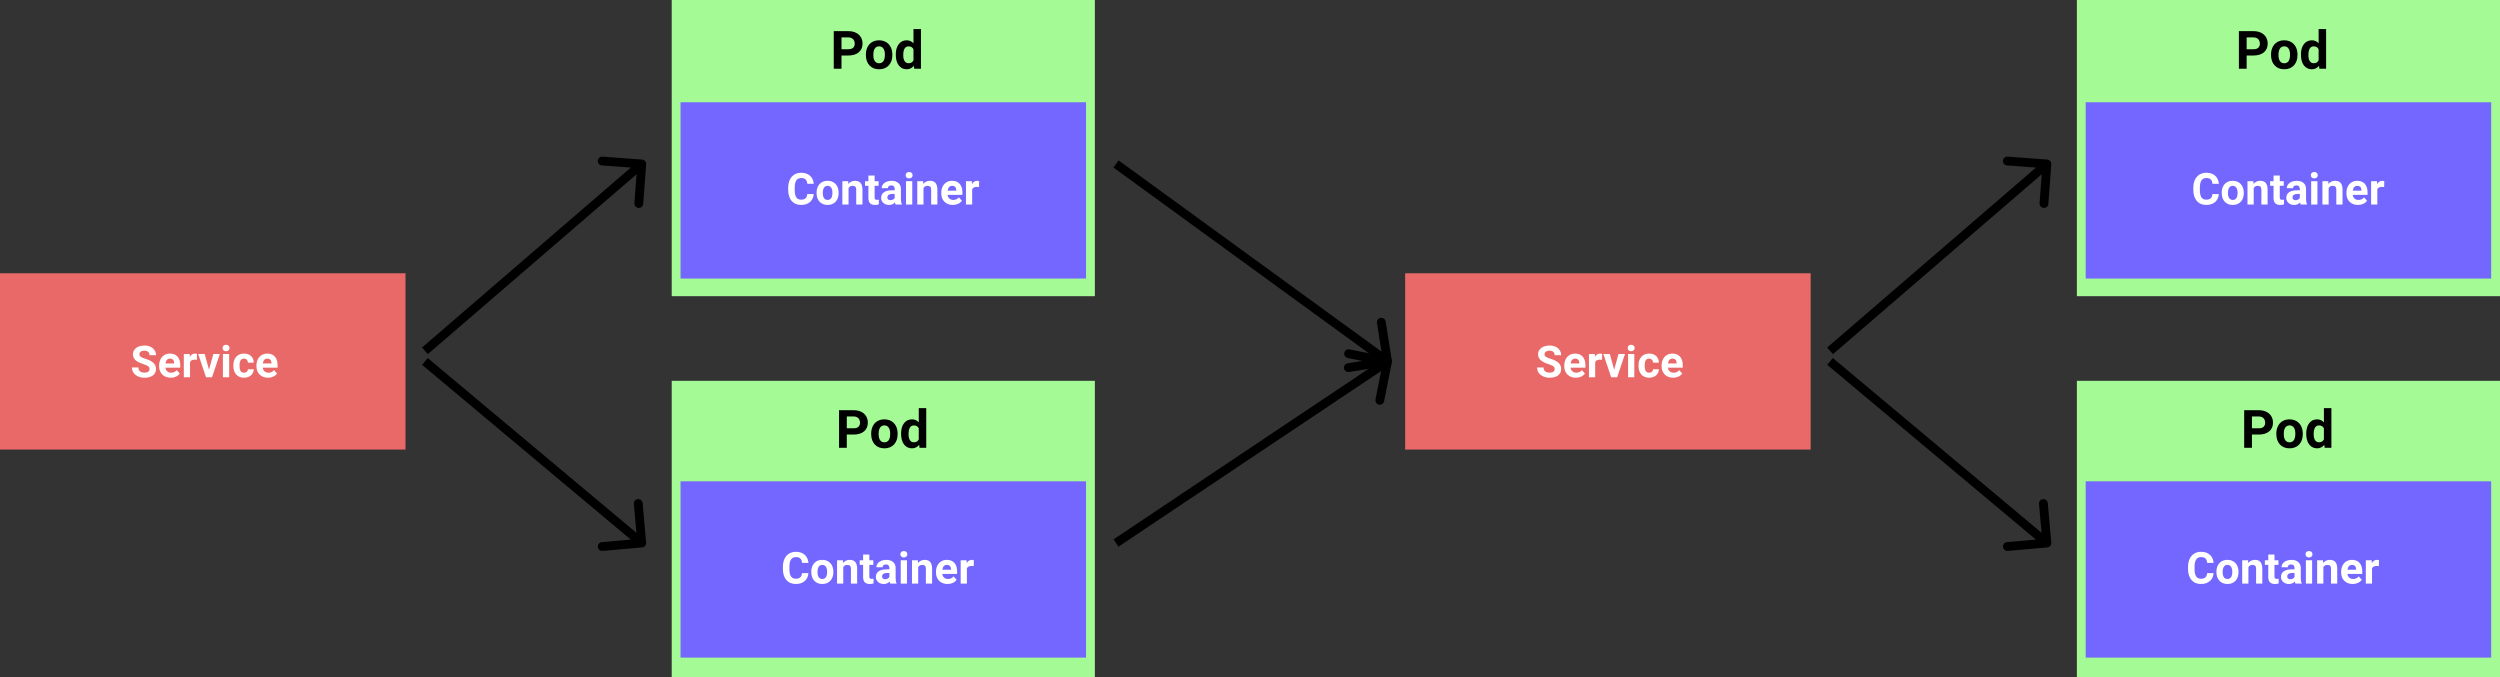 <svg width="1418" height="384" viewBox="0 0 1418 384" fill="none" xmlns="http://www.w3.org/2000/svg">
<rect x="0" y="0" width="1418" height="384" fill="#333333" stroke="none"/>
<rect x="381" width="240" height="168" fill="#A4FB96"/>
<rect x="386" y="58" width="230" height="100" fill="#7367FF"/>
<rect y="155" width="230" height="100" fill="#E96969"/>
<path d="M477.299 31.485V39H472.904V17.672H481.225C482.826 17.672 484.232 17.965 485.443 18.551C486.664 19.137 487.602 19.972 488.256 21.056C488.91 22.13 489.237 23.355 489.237 24.732C489.237 26.822 488.52 28.473 487.084 29.684C485.658 30.885 483.681 31.485 481.151 31.485H477.299ZM477.299 27.926H481.225C482.387 27.926 483.271 27.652 483.876 27.105C484.491 26.559 484.799 25.777 484.799 24.762C484.799 23.717 484.491 22.872 483.876 22.227C483.261 21.583 482.411 21.251 481.327 21.231H477.299V27.926ZM491.127 30.929C491.127 29.356 491.43 27.955 492.035 26.725C492.641 25.494 493.51 24.542 494.643 23.868C495.785 23.194 497.108 22.857 498.612 22.857C500.751 22.857 502.494 23.512 503.842 24.82C505.199 26.129 505.956 27.906 506.112 30.152L506.142 31.236C506.142 33.668 505.463 35.621 504.105 37.096C502.748 38.56 500.927 39.293 498.642 39.293C496.356 39.293 494.53 38.56 493.163 37.096C491.806 35.631 491.127 33.639 491.127 31.119V30.929ZM495.36 31.236C495.36 32.74 495.644 33.893 496.21 34.693C496.776 35.484 497.587 35.88 498.642 35.88C499.667 35.88 500.468 35.489 501.044 34.708C501.62 33.917 501.908 32.657 501.908 30.929C501.908 29.454 501.62 28.311 501.044 27.501C500.468 26.69 499.657 26.285 498.612 26.285C497.577 26.285 496.776 26.69 496.21 27.501C495.644 28.302 495.36 29.547 495.36 31.236ZM508.09 30.958C508.09 28.487 508.642 26.52 509.745 25.055C510.858 23.59 512.377 22.857 514.301 22.857C515.844 22.857 517.118 23.434 518.124 24.586V16.5H522.372V39H518.549L518.344 37.315C517.289 38.634 515.932 39.293 514.271 39.293C512.406 39.293 510.907 38.56 509.774 37.096C508.651 35.621 508.09 33.575 508.09 30.958ZM512.323 31.266C512.323 32.75 512.582 33.888 513.1 34.679C513.617 35.47 514.369 35.865 515.355 35.865C516.664 35.865 517.587 35.313 518.124 34.21V27.955C517.597 26.852 516.684 26.3 515.385 26.3C513.344 26.3 512.323 27.955 512.323 31.266Z" fill="black"/>
<path d="M461.54 110.08C461.401 111.992 460.693 113.498 459.416 114.596C458.146 115.695 456.47 116.244 454.386 116.244C452.108 116.244 450.313 115.479 449.003 113.949C447.701 112.411 447.05 110.303 447.05 107.626V106.54C447.05 104.831 447.351 103.325 447.953 102.023C448.555 100.721 449.414 99.724 450.529 99.032C451.652 98.332 452.954 97.982 454.435 97.982C456.486 97.982 458.138 98.532 459.391 99.63C460.644 100.729 461.369 102.271 461.564 104.257H457.902C457.812 103.109 457.491 102.279 456.938 101.767C456.392 101.246 455.558 100.985 454.435 100.985C453.214 100.985 452.299 101.425 451.688 102.304C451.086 103.174 450.777 104.529 450.761 106.369V107.711C450.761 109.632 451.05 111.036 451.627 111.923C452.213 112.81 453.133 113.253 454.386 113.253C455.517 113.253 456.36 112.997 456.913 112.484C457.475 111.964 457.796 111.162 457.877 110.08H461.54ZM463.163 109.274C463.163 107.964 463.415 106.796 463.92 105.771C464.424 104.745 465.149 103.952 466.093 103.39C467.045 102.829 468.148 102.548 469.401 102.548C471.183 102.548 472.636 103.093 473.759 104.184C474.89 105.274 475.521 106.755 475.651 108.627L475.675 109.53C475.675 111.557 475.11 113.184 473.979 114.413C472.847 115.634 471.33 116.244 469.425 116.244C467.521 116.244 465.999 115.634 464.86 114.413C463.729 113.192 463.163 111.532 463.163 109.433V109.274ZM466.691 109.53C466.691 110.784 466.927 111.744 467.399 112.411C467.871 113.07 468.546 113.4 469.425 113.4C470.28 113.4 470.947 113.074 471.427 112.423C471.907 111.764 472.147 110.714 472.147 109.274C472.147 108.045 471.907 107.093 471.427 106.417C470.947 105.742 470.272 105.404 469.401 105.404C468.538 105.404 467.871 105.742 467.399 106.417C466.927 107.085 466.691 108.122 466.691 109.53ZM481.095 102.792L481.205 104.318C482.149 103.138 483.415 102.548 485.001 102.548C486.401 102.548 487.443 102.959 488.126 103.781C488.81 104.603 489.16 105.832 489.176 107.467V116H485.648V107.553C485.648 106.804 485.486 106.263 485.16 105.929C484.835 105.587 484.293 105.417 483.537 105.417C482.544 105.417 481.799 105.84 481.303 106.686V116H477.775V102.792H481.095ZM496.085 99.545V102.792H498.344V105.38H496.085V111.972C496.085 112.46 496.179 112.81 496.366 113.021C496.553 113.233 496.911 113.339 497.44 113.339C497.831 113.339 498.177 113.31 498.478 113.253V115.927C497.786 116.138 497.074 116.244 496.342 116.244C493.868 116.244 492.606 114.995 492.558 112.497V105.38H490.629V102.792H492.558V99.545H496.085ZM507.963 116C507.8 115.683 507.682 115.288 507.609 114.816C506.754 115.768 505.644 116.244 504.276 116.244C502.982 116.244 501.908 115.87 501.054 115.121C500.207 114.372 499.784 113.428 499.784 112.289C499.784 110.889 500.301 109.815 501.334 109.066C502.376 108.318 503.878 107.939 505.839 107.931H507.462V107.174C507.462 106.564 507.304 106.076 506.986 105.709C506.677 105.343 506.185 105.16 505.509 105.16C504.915 105.16 504.447 105.303 504.105 105.587C503.772 105.872 503.605 106.263 503.605 106.759H500.077C500.077 105.994 500.313 105.286 500.785 104.635C501.257 103.984 501.924 103.476 502.787 103.109C503.65 102.735 504.618 102.548 505.692 102.548C507.32 102.548 508.61 102.959 509.562 103.781C510.522 104.595 511.002 105.742 511.002 107.223V112.948C511.011 114.201 511.186 115.15 511.527 115.792V116H507.963ZM505.045 113.546C505.566 113.546 506.046 113.432 506.486 113.205C506.925 112.969 507.251 112.655 507.462 112.265V109.994H506.144C504.378 109.994 503.438 110.604 503.324 111.825L503.312 112.033C503.312 112.472 503.467 112.834 503.776 113.119C504.085 113.404 504.508 113.546 505.045 113.546ZM517.436 116H513.896V102.792H517.436V116ZM513.688 99.374C513.688 98.845 513.863 98.41 514.213 98.068C514.571 97.726 515.055 97.555 515.666 97.555C516.268 97.555 516.748 97.726 517.106 98.068C517.464 98.41 517.643 98.845 517.643 99.374C517.643 99.911 517.46 100.351 517.094 100.692C516.736 101.034 516.26 101.205 515.666 101.205C515.071 101.205 514.591 101.034 514.225 100.692C513.867 100.351 513.688 99.911 513.688 99.374ZM523.6 102.792L523.71 104.318C524.654 103.138 525.919 102.548 527.506 102.548C528.906 102.548 529.948 102.959 530.631 103.781C531.315 104.603 531.665 105.832 531.681 107.467V116H528.153V107.553C528.153 106.804 527.991 106.263 527.665 105.929C527.34 105.587 526.798 105.417 526.042 105.417C525.049 105.417 524.304 105.84 523.808 106.686V116H520.28V102.792H523.6ZM540.446 116.244C538.509 116.244 536.93 115.65 535.709 114.462C534.497 113.274 533.891 111.691 533.891 109.713V109.372C533.891 108.045 534.147 106.861 534.66 105.819C535.172 104.77 535.897 103.964 536.833 103.402C537.777 102.833 538.851 102.548 540.055 102.548C541.862 102.548 543.282 103.118 544.315 104.257C545.357 105.396 545.878 107.012 545.878 109.103V110.543H537.467C537.581 111.406 537.923 112.098 538.493 112.619C539.07 113.139 539.799 113.4 540.678 113.4C542.037 113.4 543.099 112.908 543.864 111.923L545.597 113.864C545.068 114.612 544.352 115.198 543.449 115.622C542.545 116.037 541.544 116.244 540.446 116.244ZM540.043 105.404C539.343 105.404 538.773 105.64 538.334 106.112C537.903 106.584 537.626 107.26 537.504 108.139H542.411V107.858C542.395 107.077 542.183 106.474 541.776 106.051C541.369 105.62 540.792 105.404 540.043 105.404ZM555.314 106.1C554.834 106.035 554.411 106.002 554.044 106.002C552.71 106.002 551.835 106.454 551.42 107.357V116H547.892V102.792H551.225L551.322 104.367C552.03 103.154 553.011 102.548 554.264 102.548C554.655 102.548 555.021 102.601 555.363 102.707L555.314 106.1Z" fill="white"/>
<path d="M84.803 209.337C84.803 208.645 84.559 208.116 84.071 207.75C83.582 207.376 82.704 206.985 81.434 206.578C80.165 206.163 79.159 205.756 78.419 205.357C76.401 204.267 75.392 202.798 75.392 200.951C75.392 199.99 75.66 199.136 76.197 198.387C76.743 197.63 77.52 197.04 78.529 196.617C79.546 196.194 80.685 195.982 81.947 195.982C83.216 195.982 84.347 196.214 85.34 196.678C86.333 197.134 87.102 197.781 87.647 198.619C88.201 199.457 88.478 200.41 88.478 201.476H84.815C84.815 200.662 84.559 200.031 84.046 199.583C83.534 199.128 82.814 198.9 81.886 198.9C80.991 198.9 80.295 199.091 79.798 199.474C79.302 199.848 79.054 200.344 79.054 200.963C79.054 201.541 79.343 202.025 79.92 202.416C80.506 202.806 81.365 203.172 82.496 203.514C84.579 204.141 86.097 204.918 87.049 205.846C88.001 206.773 88.478 207.929 88.478 209.312C88.478 210.851 87.896 212.059 86.732 212.938C85.568 213.809 84.002 214.244 82.032 214.244C80.665 214.244 79.42 213.996 78.297 213.5C77.174 212.995 76.315 212.307 75.721 211.437C75.135 210.566 74.842 209.557 74.842 208.409H78.517C78.517 210.37 79.689 211.351 82.032 211.351C82.903 211.351 83.582 211.176 84.071 210.826C84.559 210.468 84.803 209.972 84.803 209.337ZM96.815 214.244C94.878 214.244 93.299 213.65 92.079 212.462C90.866 211.274 90.26 209.691 90.26 207.713V207.372C90.26 206.045 90.516 204.861 91.029 203.819C91.541 202.77 92.266 201.964 93.202 201.402C94.146 200.833 95.22 200.548 96.424 200.548C98.231 200.548 99.651 201.118 100.685 202.257C101.726 203.396 102.247 205.012 102.247 207.103V208.543H93.836C93.95 209.406 94.292 210.098 94.862 210.619C95.44 211.139 96.168 211.4 97.047 211.4C98.406 211.4 99.468 210.908 100.233 209.923L101.966 211.864C101.437 212.612 100.721 213.198 99.818 213.622C98.915 214.037 97.914 214.244 96.815 214.244ZM96.412 203.404C95.712 203.404 95.143 203.64 94.703 204.112C94.272 204.584 93.995 205.26 93.873 206.139H98.78V205.858C98.764 205.077 98.552 204.474 98.145 204.051C97.739 203.62 97.161 203.404 96.412 203.404ZM111.683 204.1C111.203 204.035 110.78 204.002 110.414 204.002C109.079 204.002 108.204 204.454 107.789 205.357V214H104.261V200.792H107.594L107.691 202.367C108.399 201.154 109.38 200.548 110.633 200.548C111.024 200.548 111.39 200.601 111.732 200.707L111.683 204.1ZM118.556 209.691L121.009 200.792H124.696L120.24 214H116.871L112.416 200.792H116.102L118.556 209.691ZM129.981 214H126.441V200.792H129.981V214ZM126.234 197.374C126.234 196.845 126.409 196.41 126.759 196.068C127.117 195.726 127.601 195.555 128.211 195.555C128.814 195.555 129.294 195.726 129.652 196.068C130.01 196.41 130.189 196.845 130.189 197.374C130.189 197.911 130.006 198.351 129.64 198.692C129.282 199.034 128.806 199.205 128.211 199.205C127.617 199.205 127.137 199.034 126.771 198.692C126.413 198.351 126.234 197.911 126.234 197.374ZM138.392 211.4C139.043 211.4 139.572 211.221 139.979 210.863C140.386 210.505 140.597 210.029 140.614 209.435H143.922C143.914 210.33 143.67 211.152 143.189 211.9C142.709 212.641 142.05 213.219 141.212 213.634C140.382 214.041 139.462 214.244 138.453 214.244C136.565 214.244 135.076 213.646 133.985 212.45C132.895 211.245 132.35 209.585 132.35 207.469V207.237C132.35 205.203 132.891 203.579 133.973 202.367C135.056 201.154 136.541 200.548 138.429 200.548C140.081 200.548 141.403 201.02 142.396 201.964C143.397 202.9 143.906 204.149 143.922 205.711H140.614C140.597 205.028 140.386 204.474 139.979 204.051C139.572 203.62 139.035 203.404 138.368 203.404C137.546 203.404 136.923 203.705 136.5 204.308C136.085 204.902 135.877 205.87 135.877 207.213V207.579C135.877 208.938 136.085 209.915 136.5 210.509C136.915 211.103 137.546 211.4 138.392 211.4ZM152.015 214.244C150.078 214.244 148.5 213.65 147.279 212.462C146.066 211.274 145.46 209.691 145.46 207.713V207.372C145.46 206.045 145.716 204.861 146.229 203.819C146.742 202.77 147.466 201.964 148.402 201.402C149.346 200.833 150.42 200.548 151.625 200.548C153.431 200.548 154.851 201.118 155.885 202.257C156.926 203.396 157.447 205.012 157.447 207.103V208.543H149.037C149.151 209.406 149.492 210.098 150.062 210.619C150.64 211.139 151.368 211.4 152.247 211.4C153.606 211.4 154.668 210.908 155.433 209.923L157.167 211.864C156.638 212.612 155.921 213.198 155.018 213.622C154.115 214.037 153.114 214.244 152.015 214.244ZM151.612 203.404C150.912 203.404 150.343 203.64 149.903 204.112C149.472 204.584 149.195 205.26 149.073 206.139H153.98V205.858C153.964 205.077 153.753 204.474 153.346 204.051C152.939 203.62 152.361 203.404 151.612 203.404Z" fill="white"/>
<rect x="381" y="216" width="240" height="168" fill="#A4FB96"/>
<rect x="386" y="273" width="230" height="100" fill="#7367FF"/>
<path d="M458.54 325.08C458.401 326.992 457.693 328.498 456.416 329.596C455.146 330.695 453.47 331.244 451.386 331.244C449.108 331.244 447.313 330.479 446.003 328.949C444.701 327.411 444.05 325.303 444.05 322.626V321.54C444.05 319.831 444.351 318.325 444.953 317.023C445.555 315.721 446.414 314.724 447.529 314.032C448.652 313.332 449.954 312.982 451.435 312.982C453.486 312.982 455.138 313.532 456.391 314.63C457.644 315.729 458.369 317.271 458.564 319.257H454.902C454.812 318.109 454.491 317.279 453.938 316.767C453.392 316.246 452.558 315.985 451.435 315.985C450.214 315.985 449.299 316.425 448.688 317.304C448.086 318.174 447.777 319.529 447.761 321.369V322.711C447.761 324.632 448.05 326.036 448.627 326.923C449.213 327.81 450.133 328.253 451.386 328.253C452.517 328.253 453.36 327.997 453.913 327.484C454.475 326.964 454.796 326.162 454.877 325.08H458.54ZM460.163 324.274C460.163 322.964 460.415 321.796 460.92 320.771C461.424 319.745 462.149 318.952 463.093 318.39C464.045 317.829 465.148 317.548 466.401 317.548C468.183 317.548 469.636 318.093 470.759 319.184C471.89 320.274 472.521 321.755 472.651 323.627L472.675 324.53C472.675 326.557 472.11 328.184 470.979 329.413C469.847 330.634 468.33 331.244 466.425 331.244C464.521 331.244 462.999 330.634 461.86 329.413C460.729 328.192 460.163 326.532 460.163 324.433V324.274ZM463.691 324.53C463.691 325.784 463.927 326.744 464.399 327.411C464.871 328.07 465.546 328.4 466.425 328.4C467.28 328.4 467.947 328.074 468.427 327.423C468.907 326.764 469.147 325.714 469.147 324.274C469.147 323.045 468.907 322.093 468.427 321.417C467.947 320.742 467.272 320.404 466.401 320.404C465.538 320.404 464.871 320.742 464.399 321.417C463.927 322.085 463.691 323.122 463.691 324.53ZM478.095 317.792L478.205 319.318C479.149 318.138 480.415 317.548 482.001 317.548C483.401 317.548 484.443 317.959 485.126 318.781C485.81 319.603 486.16 320.832 486.176 322.467V331H482.648V322.553C482.648 321.804 482.486 321.263 482.16 320.929C481.835 320.587 481.293 320.417 480.537 320.417C479.544 320.417 478.799 320.84 478.303 321.686V331H474.775V317.792H478.095ZM493.085 314.545V317.792H495.344V320.38H493.085V326.972C493.085 327.46 493.179 327.81 493.366 328.021C493.553 328.233 493.911 328.339 494.44 328.339C494.831 328.339 495.177 328.31 495.478 328.253V330.927C494.786 331.138 494.074 331.244 493.342 331.244C490.868 331.244 489.606 329.995 489.558 327.497V320.38H487.629V317.792H489.558V314.545H493.085ZM504.963 331C504.8 330.683 504.682 330.288 504.609 329.816C503.754 330.768 502.644 331.244 501.276 331.244C499.982 331.244 498.908 330.87 498.054 330.121C497.207 329.372 496.784 328.428 496.784 327.289C496.784 325.889 497.301 324.815 498.334 324.066C499.376 323.318 500.878 322.939 502.839 322.931H504.462V322.174C504.462 321.564 504.304 321.076 503.986 320.709C503.677 320.343 503.185 320.16 502.509 320.16C501.915 320.16 501.447 320.303 501.105 320.587C500.772 320.872 500.605 321.263 500.605 321.759H497.077C497.077 320.994 497.313 320.286 497.785 319.635C498.257 318.984 498.924 318.476 499.787 318.109C500.65 317.735 501.618 317.548 502.692 317.548C504.32 317.548 505.61 317.959 506.562 318.781C507.522 319.595 508.002 320.742 508.002 322.223V327.948C508.011 329.201 508.186 330.15 508.527 330.792V331H504.963ZM502.045 328.546C502.566 328.546 503.046 328.432 503.486 328.205C503.925 327.969 504.251 327.655 504.462 327.265V324.994H503.144C501.378 324.994 500.438 325.604 500.324 326.825L500.312 327.033C500.312 327.472 500.467 327.834 500.776 328.119C501.085 328.404 501.508 328.546 502.045 328.546ZM514.436 331H510.896V317.792H514.436V331ZM510.688 314.374C510.688 313.845 510.863 313.41 511.213 313.068C511.571 312.726 512.055 312.555 512.666 312.555C513.268 312.555 513.748 312.726 514.106 313.068C514.464 313.41 514.643 313.845 514.643 314.374C514.643 314.911 514.46 315.351 514.094 315.692C513.736 316.034 513.26 316.205 512.666 316.205C512.071 316.205 511.591 316.034 511.225 315.692C510.867 315.351 510.688 314.911 510.688 314.374ZM520.6 317.792L520.71 319.318C521.654 318.138 522.919 317.548 524.506 317.548C525.906 317.548 526.948 317.959 527.631 318.781C528.315 319.603 528.665 320.832 528.681 322.467V331H525.153V322.553C525.153 321.804 524.991 321.263 524.665 320.929C524.34 320.587 523.798 320.417 523.042 320.417C522.049 320.417 521.304 320.84 520.808 321.686V331H517.28V317.792H520.6ZM537.446 331.244C535.509 331.244 533.93 330.65 532.709 329.462C531.497 328.274 530.891 326.691 530.891 324.713V324.372C530.891 323.045 531.147 321.861 531.66 320.819C532.172 319.77 532.897 318.964 533.833 318.402C534.777 317.833 535.851 317.548 537.055 317.548C538.862 317.548 540.282 318.118 541.315 319.257C542.357 320.396 542.878 322.012 542.878 324.103V325.543H534.467C534.581 326.406 534.923 327.098 535.493 327.619C536.07 328.139 536.799 328.4 537.678 328.4C539.037 328.4 540.099 327.908 540.864 326.923L542.597 328.864C542.068 329.612 541.352 330.198 540.449 330.622C539.545 331.037 538.544 331.244 537.446 331.244ZM537.043 320.404C536.343 320.404 535.773 320.64 535.334 321.112C534.903 321.584 534.626 322.26 534.504 323.139H539.411V322.858C539.395 322.077 539.183 321.474 538.776 321.051C538.369 320.62 537.792 320.404 537.043 320.404ZM552.314 321.1C551.834 321.035 551.411 321.002 551.044 321.002C549.71 321.002 548.835 321.454 548.42 322.357V331H544.892V317.792H548.225L548.322 319.367C549.03 318.154 550.011 317.548 551.264 317.548C551.655 317.548 552.021 317.601 552.363 317.707L552.314 321.1Z" fill="white"/>
<path d="M480.299 246.485V254H475.904V232.672H484.225C485.826 232.672 487.232 232.965 488.443 233.551C489.664 234.137 490.602 234.972 491.256 236.056C491.91 237.13 492.237 238.355 492.237 239.732C492.237 241.822 491.52 243.473 490.084 244.684C488.658 245.885 486.681 246.485 484.151 246.485H480.299ZM480.299 242.926H484.225C485.387 242.926 486.271 242.652 486.876 242.105C487.491 241.559 487.799 240.777 487.799 239.762C487.799 238.717 487.491 237.872 486.876 237.228C486.261 236.583 485.411 236.251 484.327 236.231H480.299V242.926ZM494.127 245.929C494.127 244.356 494.43 242.955 495.035 241.725C495.641 240.494 496.51 239.542 497.643 238.868C498.785 238.194 500.108 237.857 501.612 237.857C503.751 237.857 505.494 238.512 506.842 239.82C508.199 241.129 508.956 242.906 509.112 245.152L509.142 246.236C509.142 248.668 508.463 250.621 507.105 252.096C505.748 253.561 503.927 254.293 501.642 254.293C499.356 254.293 497.53 253.561 496.163 252.096C494.806 250.631 494.127 248.639 494.127 246.119V245.929ZM498.36 246.236C498.36 247.74 498.644 248.893 499.21 249.693C499.776 250.484 500.587 250.88 501.642 250.88C502.667 250.88 503.468 250.489 504.044 249.708C504.62 248.917 504.908 247.657 504.908 245.929C504.908 244.454 504.62 243.312 504.044 242.501C503.468 241.69 502.657 241.285 501.612 241.285C500.577 241.285 499.776 241.69 499.21 242.501C498.644 243.302 498.36 244.547 498.36 246.236ZM511.09 245.958C511.09 243.487 511.642 241.52 512.745 240.055C513.858 238.59 515.377 237.857 517.301 237.857C518.844 237.857 520.118 238.434 521.124 239.586V231.5H525.372V254H521.549L521.344 252.315C520.289 253.634 518.932 254.293 517.271 254.293C515.406 254.293 513.907 253.561 512.774 252.096C511.651 250.621 511.09 248.575 511.09 245.958ZM515.323 246.266C515.323 247.75 515.582 248.888 516.1 249.679C516.617 250.47 517.369 250.865 518.355 250.865C519.664 250.865 520.587 250.313 521.124 249.21V242.955C520.597 241.852 519.684 241.3 518.385 241.3C516.344 241.3 515.323 242.955 515.323 246.266Z" fill="black"/>
<path d="M366.493 93.185C366.595 91.808 365.562 90.609 364.185 90.507L341.747 88.841C340.37 88.739 339.171 89.772 339.069 91.149C338.966 92.526 340 93.725 341.377 93.827L361.322 95.308L359.841 115.253C359.739 116.63 360.772 117.829 362.149 117.931C363.526 118.034 364.725 117 364.827 115.623L366.493 93.185ZM242.632 200.894L365.632 94.894L362.368 91.106L239.368 197.106L242.632 200.894Z" fill="black"/>
<path d="M787.39 207.469C788.754 207.254 789.685 205.974 789.469 204.61L785.96 182.385C785.745 181.022 784.465 180.091 783.101 180.306C781.737 180.521 780.806 181.801 781.021 183.165L784.141 202.92L764.385 206.04C763.022 206.255 762.091 207.535 762.306 208.899C762.521 210.263 763.801 211.194 765.165 210.979L787.39 207.469ZM631.53 95.022L785.53 207.022L788.47 202.978L634.47 90.978L631.53 95.022Z" fill="black"/>
<path d="M789.452 205.487C789.721 204.132 788.841 202.817 787.487 202.548L765.417 198.168C764.063 197.899 762.747 198.779 762.478 200.134C762.209 201.488 763.089 202.804 764.444 203.073L784.061 206.966L780.168 226.583C779.899 227.937 780.78 229.253 782.134 229.522C783.488 229.791 784.804 228.911 785.073 227.556L789.452 205.487ZM634.39 310.078L788.39 207.078L785.61 202.922L631.61 305.922L634.39 310.078Z" fill="black"/>
<path d="M364.22 310.49C365.596 310.369 366.612 309.155 366.49 307.78L364.507 285.367C364.385 283.992 363.172 282.976 361.796 283.097C360.421 283.219 359.405 284.433 359.526 285.808L361.289 305.73L341.367 307.493C339.992 307.615 338.976 308.828 339.097 310.204C339.219 311.579 340.433 312.595 341.808 312.474L364.22 310.49ZM239.395 206.917L362.395 309.917L365.605 306.083L242.605 203.083L239.395 206.917Z" fill="black"/>
<rect x="1178" width="240" height="168" fill="#A4FB96"/>
<rect x="1183" y="58" width="230" height="100" fill="#7367FF"/>
<rect x="797" y="155" width="230" height="100" fill="#E96969"/>
<path d="M1274.3 31.485V39H1269.9V17.672H1278.22C1279.83 17.672 1281.23 17.965 1282.44 18.551C1283.66 19.137 1284.6 19.972 1285.26 21.056C1285.91 22.13 1286.24 23.355 1286.24 24.732C1286.24 26.822 1285.52 28.473 1284.08 29.684C1282.66 30.885 1280.68 31.485 1278.15 31.485H1274.3ZM1274.3 27.926H1278.22C1279.39 27.926 1280.27 27.652 1280.88 27.105C1281.49 26.559 1281.8 25.777 1281.8 24.762C1281.8 23.717 1281.49 22.872 1280.88 22.227C1280.26 21.583 1279.41 21.251 1278.33 21.231H1274.3V27.926ZM1288.13 30.929C1288.13 29.356 1288.43 27.955 1289.04 26.725C1289.64 25.494 1290.51 24.542 1291.64 23.868C1292.79 23.194 1294.11 22.857 1295.61 22.857C1297.75 22.857 1299.49 23.512 1300.84 24.82C1302.2 26.129 1302.96 27.906 1303.11 30.152L1303.14 31.236C1303.14 33.668 1302.46 35.621 1301.11 37.096C1299.75 38.56 1297.93 39.293 1295.64 39.293C1293.36 39.293 1291.53 38.56 1290.16 37.096C1288.81 35.631 1288.13 33.639 1288.13 31.119V30.929ZM1292.36 31.236C1292.36 32.74 1292.64 33.893 1293.21 34.693C1293.78 35.484 1294.59 35.88 1295.64 35.88C1296.67 35.88 1297.47 35.489 1298.04 34.708C1298.62 33.917 1298.91 32.657 1298.91 30.929C1298.91 29.454 1298.62 28.311 1298.04 27.501C1297.47 26.69 1296.66 26.285 1295.61 26.285C1294.58 26.285 1293.78 26.69 1293.21 27.501C1292.64 28.302 1292.36 29.547 1292.36 31.236ZM1305.09 30.958C1305.09 28.487 1305.64 26.52 1306.75 25.055C1307.86 23.59 1309.38 22.857 1311.3 22.857C1312.84 22.857 1314.12 23.434 1315.12 24.586V16.5H1319.37V39H1315.55L1315.34 37.315C1314.29 38.634 1312.93 39.293 1311.27 39.293C1309.41 39.293 1307.91 38.56 1306.77 37.096C1305.65 35.621 1305.09 33.575 1305.09 30.958ZM1309.32 31.266C1309.32 32.75 1309.58 33.888 1310.1 34.679C1310.62 35.47 1311.37 35.865 1312.36 35.865C1313.66 35.865 1314.59 35.313 1315.12 34.21V27.955C1314.6 26.852 1313.68 26.3 1312.38 26.3C1310.34 26.3 1309.32 27.955 1309.32 31.266Z" fill="black"/>
<path d="M1258.54 110.08C1258.4 111.992 1257.69 113.498 1256.42 114.596C1255.15 115.695 1253.47 116.244 1251.39 116.244C1249.11 116.244 1247.31 115.479 1246 113.949C1244.7 112.411 1244.05 110.303 1244.05 107.626V106.54C1244.05 104.831 1244.35 103.325 1244.95 102.023C1245.56 100.721 1246.41 99.724 1247.53 99.032C1248.65 98.332 1249.95 97.982 1251.44 97.982C1253.49 97.982 1255.14 98.532 1256.39 99.63C1257.64 100.729 1258.37 102.271 1258.56 104.257H1254.9C1254.81 103.109 1254.49 102.279 1253.94 101.767C1253.39 101.246 1252.56 100.985 1251.44 100.985C1250.21 100.985 1249.3 101.425 1248.69 102.304C1248.09 103.174 1247.78 104.529 1247.76 106.369V107.711C1247.76 109.632 1248.05 111.036 1248.63 111.923C1249.21 112.81 1250.13 113.253 1251.39 113.253C1252.52 113.253 1253.36 112.997 1253.91 112.484C1254.47 111.964 1254.8 111.162 1254.88 110.08H1258.54ZM1260.16 109.274C1260.16 107.964 1260.42 106.796 1260.92 105.771C1261.42 104.745 1262.15 103.952 1263.09 103.39C1264.04 102.829 1265.15 102.548 1266.4 102.548C1268.18 102.548 1269.64 103.093 1270.76 104.184C1271.89 105.274 1272.52 106.755 1272.65 108.627L1272.68 109.53C1272.68 111.557 1272.11 113.184 1270.98 114.413C1269.85 115.634 1268.33 116.244 1266.43 116.244C1264.52 116.244 1263 115.634 1261.86 114.413C1260.73 113.192 1260.16 111.532 1260.16 109.433V109.274ZM1263.69 109.53C1263.69 110.784 1263.93 111.744 1264.4 112.411C1264.87 113.07 1265.55 113.4 1266.43 113.4C1267.28 113.4 1267.95 113.074 1268.43 112.423C1268.91 111.764 1269.15 110.714 1269.15 109.274C1269.15 108.045 1268.91 107.093 1268.43 106.417C1267.95 105.742 1267.27 105.404 1266.4 105.404C1265.54 105.404 1264.87 105.742 1264.4 106.417C1263.93 107.085 1263.69 108.122 1263.69 109.53ZM1278.1 102.792L1278.21 104.318C1279.15 103.138 1280.41 102.548 1282 102.548C1283.4 102.548 1284.44 102.959 1285.13 103.781C1285.81 104.603 1286.16 105.832 1286.18 107.467V116H1282.65V107.553C1282.65 106.804 1282.49 106.263 1282.16 105.929C1281.83 105.587 1281.29 105.417 1280.54 105.417C1279.54 105.417 1278.8 105.84 1278.3 106.686V116H1274.77V102.792H1278.1ZM1293.09 99.545V102.792H1295.34V105.38H1293.09V111.972C1293.09 112.46 1293.18 112.81 1293.37 113.021C1293.55 113.233 1293.91 113.339 1294.44 113.339C1294.83 113.339 1295.18 113.31 1295.48 113.253V115.927C1294.79 116.138 1294.07 116.244 1293.34 116.244C1290.87 116.244 1289.61 114.995 1289.56 112.497V105.38H1287.63V102.792H1289.56V99.545H1293.09ZM1304.96 116C1304.8 115.683 1304.68 115.288 1304.61 114.816C1303.75 115.768 1302.64 116.244 1301.28 116.244C1299.98 116.244 1298.91 115.87 1298.05 115.121C1297.21 114.372 1296.78 113.428 1296.78 112.289C1296.78 110.889 1297.3 109.815 1298.33 109.066C1299.38 108.318 1300.88 107.939 1302.84 107.931H1304.46V107.174C1304.46 106.564 1304.3 106.076 1303.99 105.709C1303.68 105.343 1303.18 105.16 1302.51 105.16C1301.92 105.16 1301.45 105.303 1301.11 105.587C1300.77 105.872 1300.6 106.263 1300.6 106.759H1297.08C1297.08 105.994 1297.31 105.286 1297.79 104.635C1298.26 103.984 1298.92 103.476 1299.79 103.109C1300.65 102.735 1301.62 102.548 1302.69 102.548C1304.32 102.548 1305.61 102.959 1306.56 103.781C1307.52 104.595 1308 105.742 1308 107.223V112.948C1308.01 114.201 1308.19 115.15 1308.53 115.792V116H1304.96ZM1302.05 113.546C1302.57 113.546 1303.05 113.432 1303.49 113.205C1303.93 112.969 1304.25 112.655 1304.46 112.265V109.994H1303.14C1301.38 109.994 1300.44 110.604 1300.32 111.825L1300.31 112.033C1300.31 112.472 1300.47 112.834 1300.78 113.119C1301.09 113.404 1301.51 113.546 1302.05 113.546ZM1314.44 116H1310.9V102.792H1314.44V116ZM1310.69 99.374C1310.69 98.845 1310.86 98.41 1311.21 98.068C1311.57 97.726 1312.06 97.555 1312.67 97.555C1313.27 97.555 1313.75 97.726 1314.11 98.068C1314.46 98.41 1314.64 98.845 1314.64 99.374C1314.64 99.911 1314.46 100.351 1314.09 100.692C1313.74 101.034 1313.26 101.205 1312.67 101.205C1312.07 101.205 1311.59 101.034 1311.23 100.692C1310.87 100.351 1310.69 99.911 1310.69 99.374ZM1320.6 102.792L1320.71 104.318C1321.65 103.138 1322.92 102.548 1324.51 102.548C1325.91 102.548 1326.95 102.959 1327.63 103.781C1328.31 104.603 1328.66 105.832 1328.68 107.467V116H1325.15V107.553C1325.15 106.804 1324.99 106.263 1324.67 105.929C1324.34 105.587 1323.8 105.417 1323.04 105.417C1322.05 105.417 1321.3 105.84 1320.81 106.686V116H1317.28V102.792H1320.6ZM1337.45 116.244C1335.51 116.244 1333.93 115.65 1332.71 114.462C1331.5 113.274 1330.89 111.691 1330.89 109.713V109.372C1330.89 108.045 1331.15 106.861 1331.66 105.819C1332.17 104.77 1332.9 103.964 1333.83 103.402C1334.78 102.833 1335.85 102.548 1337.06 102.548C1338.86 102.548 1340.28 103.118 1341.32 104.257C1342.36 105.396 1342.88 107.012 1342.88 109.103V110.543H1334.47C1334.58 111.406 1334.92 112.098 1335.49 112.619C1336.07 113.139 1336.8 113.4 1337.68 113.4C1339.04 113.4 1340.1 112.908 1340.86 111.923L1342.6 113.864C1342.07 114.612 1341.35 115.198 1340.45 115.622C1339.55 116.037 1338.54 116.244 1337.45 116.244ZM1337.04 105.404C1336.34 105.404 1335.77 105.64 1335.33 106.112C1334.9 106.584 1334.63 107.26 1334.5 108.139H1339.41V107.858C1339.39 107.077 1339.18 106.474 1338.78 106.051C1338.37 105.62 1337.79 105.404 1337.04 105.404ZM1352.31 106.1C1351.83 106.035 1351.41 106.002 1351.04 106.002C1349.71 106.002 1348.83 106.454 1348.42 107.357V116H1344.89V102.792H1348.22L1348.32 104.367C1349.03 103.154 1350.01 102.548 1351.26 102.548C1351.65 102.548 1352.02 102.601 1352.36 102.707L1352.31 106.1Z" fill="white"/>
<path d="M881.803 209.337C881.803 208.645 881.559 208.116 881.071 207.75C880.583 207.376 879.704 206.985 878.434 206.578C877.165 206.163 876.16 205.756 875.419 205.357C873.401 204.267 872.392 202.798 872.392 200.951C872.392 199.99 872.66 199.136 873.197 198.387C873.743 197.63 874.52 197.04 875.529 196.617C876.546 196.194 877.685 195.982 878.947 195.982C880.216 195.982 881.347 196.214 882.34 196.678C883.333 197.134 884.102 197.781 884.647 198.619C885.201 199.457 885.478 200.41 885.478 201.476H881.815C881.815 200.662 881.559 200.031 881.046 199.583C880.534 199.128 879.813 198.9 878.886 198.9C877.991 198.9 877.295 199.091 876.798 199.474C876.302 199.848 876.054 200.344 876.054 200.963C876.054 201.541 876.343 202.025 876.92 202.416C877.506 202.806 878.365 203.172 879.496 203.514C881.579 204.141 883.097 204.918 884.049 205.846C885.001 206.773 885.478 207.929 885.478 209.312C885.478 210.851 884.896 212.059 883.732 212.938C882.568 213.809 881.002 214.244 879.032 214.244C877.665 214.244 876.42 213.996 875.297 213.5C874.174 212.995 873.315 212.307 872.721 211.437C872.135 210.566 871.842 209.557 871.842 208.409H875.517C875.517 210.37 876.688 211.351 879.032 211.351C879.903 211.351 880.583 211.176 881.071 210.826C881.559 210.468 881.803 209.972 881.803 209.337ZM893.815 214.244C891.878 214.244 890.299 213.65 889.079 212.462C887.866 211.274 887.26 209.691 887.26 207.713V207.372C887.26 206.045 887.516 204.861 888.029 203.819C888.542 202.77 889.266 201.964 890.202 201.402C891.146 200.833 892.22 200.548 893.424 200.548C895.231 200.548 896.651 201.118 897.685 202.257C898.726 203.396 899.247 205.012 899.247 207.103V208.543H890.836C890.95 209.406 891.292 210.098 891.862 210.619C892.44 211.139 893.168 211.4 894.047 211.4C895.406 211.4 896.468 210.908 897.233 209.923L898.966 211.864C898.437 212.612 897.721 213.198 896.818 213.622C895.915 214.037 894.914 214.244 893.815 214.244ZM893.412 203.404C892.712 203.404 892.143 203.64 891.703 204.112C891.272 204.584 890.995 205.26 890.873 206.139H895.78V205.858C895.764 205.077 895.552 204.474 895.146 204.051C894.739 203.62 894.161 203.404 893.412 203.404ZM908.683 204.1C908.203 204.035 907.78 204.002 907.414 204.002C906.079 204.002 905.204 204.454 904.789 205.357V214H901.261V200.792H904.594L904.691 202.367C905.399 201.154 906.38 200.548 907.633 200.548C908.024 200.548 908.39 200.601 908.732 200.707L908.683 204.1ZM915.556 209.691L918.009 200.792H921.696L917.24 214H913.871L909.416 200.792H913.102L915.556 209.691ZM926.981 214H923.441V200.792H926.981V214ZM923.234 197.374C923.234 196.845 923.409 196.41 923.759 196.068C924.117 195.726 924.601 195.555 925.211 195.555C925.814 195.555 926.294 195.726 926.652 196.068C927.01 196.41 927.189 196.845 927.189 197.374C927.189 197.911 927.006 198.351 926.64 198.692C926.282 199.034 925.806 199.205 925.211 199.205C924.617 199.205 924.137 199.034 923.771 198.692C923.413 198.351 923.234 197.911 923.234 197.374ZM935.392 211.4C936.043 211.4 936.572 211.221 936.979 210.863C937.386 210.505 937.597 210.029 937.614 209.435H940.922C940.914 210.33 940.67 211.152 940.189 211.9C939.709 212.641 939.05 213.219 938.212 213.634C937.382 214.041 936.462 214.244 935.453 214.244C933.565 214.244 932.076 213.646 930.985 212.45C929.895 211.245 929.35 209.585 929.35 207.469V207.237C929.35 205.203 929.891 203.579 930.973 202.367C932.056 201.154 933.541 200.548 935.429 200.548C937.081 200.548 938.403 201.02 939.396 201.964C940.397 202.9 940.906 204.149 940.922 205.711H937.614C937.597 205.028 937.386 204.474 936.979 204.051C936.572 203.62 936.035 203.404 935.368 203.404C934.546 203.404 933.923 203.705 933.5 204.308C933.085 204.902 932.877 205.87 932.877 207.213V207.579C932.877 208.938 933.085 209.915 933.5 210.509C933.915 211.103 934.546 211.4 935.392 211.4ZM949.015 214.244C947.078 214.244 945.5 213.65 944.279 212.462C943.066 211.274 942.46 209.691 942.46 207.713V207.372C942.46 206.045 942.716 204.861 943.229 203.819C943.742 202.77 944.466 201.964 945.402 201.402C946.346 200.833 947.42 200.548 948.625 200.548C950.431 200.548 951.851 201.118 952.885 202.257C953.926 203.396 954.447 205.012 954.447 207.103V208.543H946.037C946.151 209.406 946.492 210.098 947.062 210.619C947.64 211.139 948.368 211.4 949.247 211.4C950.606 211.4 951.668 210.908 952.433 209.923L954.167 211.864C953.638 212.612 952.921 213.198 952.018 213.622C951.115 214.037 950.114 214.244 949.015 214.244ZM948.612 203.404C947.912 203.404 947.343 203.64 946.903 204.112C946.472 204.584 946.195 205.26 946.073 206.139H950.98V205.858C950.964 205.077 950.753 204.474 950.346 204.051C949.939 203.62 949.361 203.404 948.612 203.404Z" fill="white"/>
<rect x="1178" y="216" width="240" height="168" fill="#A4FB96"/>
<rect x="1183" y="273" width="230" height="100" fill="#7367FF"/>
<path d="M1255.54 325.08C1255.4 326.992 1254.69 328.498 1253.42 329.596C1252.15 330.695 1250.47 331.244 1248.39 331.244C1246.11 331.244 1244.31 330.479 1243 328.949C1241.7 327.411 1241.05 325.303 1241.05 322.626V321.54C1241.05 319.831 1241.35 318.325 1241.95 317.023C1242.56 315.721 1243.41 314.724 1244.53 314.032C1245.65 313.332 1246.95 312.982 1248.44 312.982C1250.49 312.982 1252.14 313.532 1253.39 314.63C1254.64 315.729 1255.37 317.271 1255.56 319.257H1251.9C1251.81 318.109 1251.49 317.279 1250.94 316.767C1250.39 316.246 1249.56 315.985 1248.44 315.985C1247.21 315.985 1246.3 316.425 1245.69 317.304C1245.09 318.174 1244.78 319.529 1244.76 321.369V322.711C1244.76 324.632 1245.05 326.036 1245.63 326.923C1246.21 327.81 1247.13 328.253 1248.39 328.253C1249.52 328.253 1250.36 327.997 1250.91 327.484C1251.47 326.964 1251.8 326.162 1251.88 325.08H1255.54ZM1257.16 324.274C1257.16 322.964 1257.42 321.796 1257.92 320.771C1258.42 319.745 1259.15 318.952 1260.09 318.39C1261.04 317.829 1262.15 317.548 1263.4 317.548C1265.18 317.548 1266.64 318.093 1267.76 319.184C1268.89 320.274 1269.52 321.755 1269.65 323.627L1269.68 324.53C1269.68 326.557 1269.11 328.184 1267.98 329.413C1266.85 330.634 1265.33 331.244 1263.43 331.244C1261.52 331.244 1260 330.634 1258.86 329.413C1257.73 328.192 1257.16 326.532 1257.16 324.433V324.274ZM1260.69 324.53C1260.69 325.784 1260.93 326.744 1261.4 327.411C1261.87 328.07 1262.55 328.4 1263.43 328.4C1264.28 328.4 1264.95 328.074 1265.43 327.423C1265.91 326.764 1266.15 325.714 1266.15 324.274C1266.15 323.045 1265.91 322.093 1265.43 321.417C1264.95 320.742 1264.27 320.404 1263.4 320.404C1262.54 320.404 1261.87 320.742 1261.4 321.417C1260.93 322.085 1260.69 323.122 1260.69 324.53ZM1275.1 317.792L1275.21 319.318C1276.15 318.138 1277.41 317.548 1279 317.548C1280.4 317.548 1281.44 317.959 1282.13 318.781C1282.81 319.603 1283.16 320.832 1283.18 322.467V331H1279.65V322.553C1279.65 321.804 1279.49 321.263 1279.16 320.929C1278.83 320.587 1278.29 320.417 1277.54 320.417C1276.54 320.417 1275.8 320.84 1275.3 321.686V331H1271.77V317.792H1275.1ZM1290.09 314.545V317.792H1292.34V320.38H1290.09V326.972C1290.09 327.46 1290.18 327.81 1290.37 328.021C1290.55 328.233 1290.91 328.339 1291.44 328.339C1291.83 328.339 1292.18 328.31 1292.48 328.253V330.927C1291.79 331.138 1291.07 331.244 1290.34 331.244C1287.87 331.244 1286.61 329.995 1286.56 327.497V320.38H1284.63V317.792H1286.56V314.545H1290.09ZM1301.96 331C1301.8 330.683 1301.68 330.288 1301.61 329.816C1300.75 330.768 1299.64 331.244 1298.28 331.244C1296.98 331.244 1295.91 330.87 1295.05 330.121C1294.21 329.372 1293.78 328.428 1293.78 327.289C1293.78 325.889 1294.3 324.815 1295.33 324.066C1296.38 323.318 1297.88 322.939 1299.84 322.931H1301.46V322.174C1301.46 321.564 1301.3 321.076 1300.99 320.709C1300.68 320.343 1300.18 320.16 1299.51 320.16C1298.92 320.16 1298.45 320.303 1298.11 320.587C1297.77 320.872 1297.6 321.263 1297.6 321.759H1294.08C1294.08 320.994 1294.31 320.286 1294.79 319.635C1295.26 318.984 1295.92 318.476 1296.79 318.109C1297.65 317.735 1298.62 317.548 1299.69 317.548C1301.32 317.548 1302.61 317.959 1303.56 318.781C1304.52 319.595 1305 320.742 1305 322.223V327.948C1305.01 329.201 1305.19 330.15 1305.53 330.792V331H1301.96ZM1299.05 328.546C1299.57 328.546 1300.05 328.432 1300.49 328.205C1300.93 327.969 1301.25 327.655 1301.46 327.265V324.994H1300.14C1298.38 324.994 1297.44 325.604 1297.32 326.825L1297.31 327.033C1297.31 327.472 1297.47 327.834 1297.78 328.119C1298.09 328.404 1298.51 328.546 1299.05 328.546ZM1311.44 331H1307.9V317.792H1311.44V331ZM1307.69 314.374C1307.69 313.845 1307.86 313.41 1308.21 313.068C1308.57 312.726 1309.06 312.555 1309.67 312.555C1310.27 312.555 1310.75 312.726 1311.11 313.068C1311.46 313.41 1311.64 313.845 1311.64 314.374C1311.64 314.911 1311.46 315.351 1311.09 315.692C1310.74 316.034 1310.26 316.205 1309.67 316.205C1309.07 316.205 1308.59 316.034 1308.23 315.692C1307.87 315.351 1307.69 314.911 1307.69 314.374ZM1317.6 317.792L1317.71 319.318C1318.65 318.138 1319.92 317.548 1321.51 317.548C1322.91 317.548 1323.95 317.959 1324.63 318.781C1325.31 319.603 1325.66 320.832 1325.68 322.467V331H1322.15V322.553C1322.15 321.804 1321.99 321.263 1321.67 320.929C1321.34 320.587 1320.8 320.417 1320.04 320.417C1319.05 320.417 1318.3 320.84 1317.81 321.686V331H1314.28V317.792H1317.6ZM1334.45 331.244C1332.51 331.244 1330.93 330.65 1329.71 329.462C1328.5 328.274 1327.89 326.691 1327.89 324.713V324.372C1327.89 323.045 1328.15 321.861 1328.66 320.819C1329.17 319.77 1329.9 318.964 1330.83 318.402C1331.78 317.833 1332.85 317.548 1334.06 317.548C1335.86 317.548 1337.28 318.118 1338.32 319.257C1339.36 320.396 1339.88 322.012 1339.88 324.103V325.543H1331.47C1331.58 326.406 1331.92 327.098 1332.49 327.619C1333.07 328.139 1333.8 328.4 1334.68 328.4C1336.04 328.4 1337.1 327.908 1337.86 326.923L1339.6 328.864C1339.07 329.612 1338.35 330.198 1337.45 330.622C1336.55 331.037 1335.54 331.244 1334.45 331.244ZM1334.04 320.404C1333.34 320.404 1332.77 320.64 1332.33 321.112C1331.9 321.584 1331.63 322.26 1331.5 323.139H1336.41V322.858C1336.39 322.077 1336.18 321.474 1335.78 321.051C1335.37 320.62 1334.79 320.404 1334.04 320.404ZM1349.31 321.1C1348.83 321.035 1348.41 321.002 1348.04 321.002C1346.71 321.002 1345.83 321.454 1345.42 322.357V331H1341.89V317.792H1345.22L1345.32 319.367C1346.03 318.154 1347.01 317.548 1348.26 317.548C1348.65 317.548 1349.02 317.601 1349.36 317.707L1349.31 321.1Z" fill="white"/>
<path d="M1277.3 246.485V254H1272.9V232.672H1281.22C1282.83 232.672 1284.23 232.965 1285.44 233.551C1286.66 234.137 1287.6 234.972 1288.26 236.056C1288.91 237.13 1289.24 238.355 1289.24 239.732C1289.24 241.822 1288.52 243.473 1287.08 244.684C1285.66 245.885 1283.68 246.485 1281.15 246.485H1277.3ZM1277.3 242.926H1281.22C1282.39 242.926 1283.27 242.652 1283.88 242.105C1284.49 241.559 1284.8 240.777 1284.8 239.762C1284.8 238.717 1284.49 237.872 1283.88 237.228C1283.26 236.583 1282.41 236.251 1281.33 236.231H1277.3V242.926ZM1291.13 245.929C1291.13 244.356 1291.43 242.955 1292.04 241.725C1292.64 240.494 1293.51 239.542 1294.64 238.868C1295.79 238.194 1297.11 237.857 1298.61 237.857C1300.75 237.857 1302.49 238.512 1303.84 239.82C1305.2 241.129 1305.96 242.906 1306.11 245.152L1306.14 246.236C1306.14 248.668 1305.46 250.621 1304.11 252.096C1302.75 253.561 1300.93 254.293 1298.64 254.293C1296.36 254.293 1294.53 253.561 1293.16 252.096C1291.81 250.631 1291.13 248.639 1291.13 246.119V245.929ZM1295.36 246.236C1295.36 247.74 1295.64 248.893 1296.21 249.693C1296.78 250.484 1297.59 250.88 1298.64 250.88C1299.67 250.88 1300.47 250.489 1301.04 249.708C1301.62 248.917 1301.91 247.657 1301.91 245.929C1301.91 244.454 1301.62 243.312 1301.04 242.501C1300.47 241.69 1299.66 241.285 1298.61 241.285C1297.58 241.285 1296.78 241.69 1296.21 242.501C1295.64 243.302 1295.36 244.547 1295.36 246.236ZM1308.09 245.958C1308.09 243.487 1308.64 241.52 1309.75 240.055C1310.86 238.59 1312.38 237.857 1314.3 237.857C1315.84 237.857 1317.12 238.434 1318.12 239.586V231.5H1322.37V254H1318.55L1318.34 252.315C1317.29 253.634 1315.93 254.293 1314.27 254.293C1312.41 254.293 1310.91 253.561 1309.77 252.096C1308.65 250.621 1308.09 248.575 1308.09 245.958ZM1312.32 246.266C1312.32 247.75 1312.58 248.888 1313.1 249.679C1313.62 250.47 1314.37 250.865 1315.36 250.865C1316.66 250.865 1317.59 250.313 1318.12 249.21V242.955C1317.6 241.852 1316.68 241.3 1315.38 241.3C1313.34 241.3 1312.32 242.955 1312.32 246.266Z" fill="black"/>
<path d="M1163.49 93.185C1163.6 91.808 1162.56 90.609 1161.19 90.507L1138.75 88.841C1137.37 88.739 1136.17 89.772 1136.07 91.149C1135.97 92.526 1137 93.725 1138.38 93.827L1158.32 95.308L1156.84 115.253C1156.74 116.63 1157.77 117.829 1159.15 117.931C1160.53 118.034 1161.73 117 1161.83 115.623L1163.49 93.185ZM1039.63 200.894L1162.63 94.894L1159.37 91.106L1036.37 197.106L1039.63 200.894Z" fill="black"/>
<path d="M1161.22 310.49C1162.6 310.369 1163.61 309.155 1163.49 307.78L1161.51 285.367C1161.39 283.992 1160.17 282.976 1158.8 283.097C1157.42 283.219 1156.4 284.433 1156.53 285.808L1158.29 305.73L1138.37 307.493C1136.99 307.615 1135.98 308.828 1136.1 310.204C1136.22 311.579 1137.43 312.595 1138.81 312.474L1161.22 310.49ZM1036.39 206.917L1159.39 309.917L1162.61 306.083L1039.61 203.083L1036.39 206.917Z" fill="black"/>
</svg>
